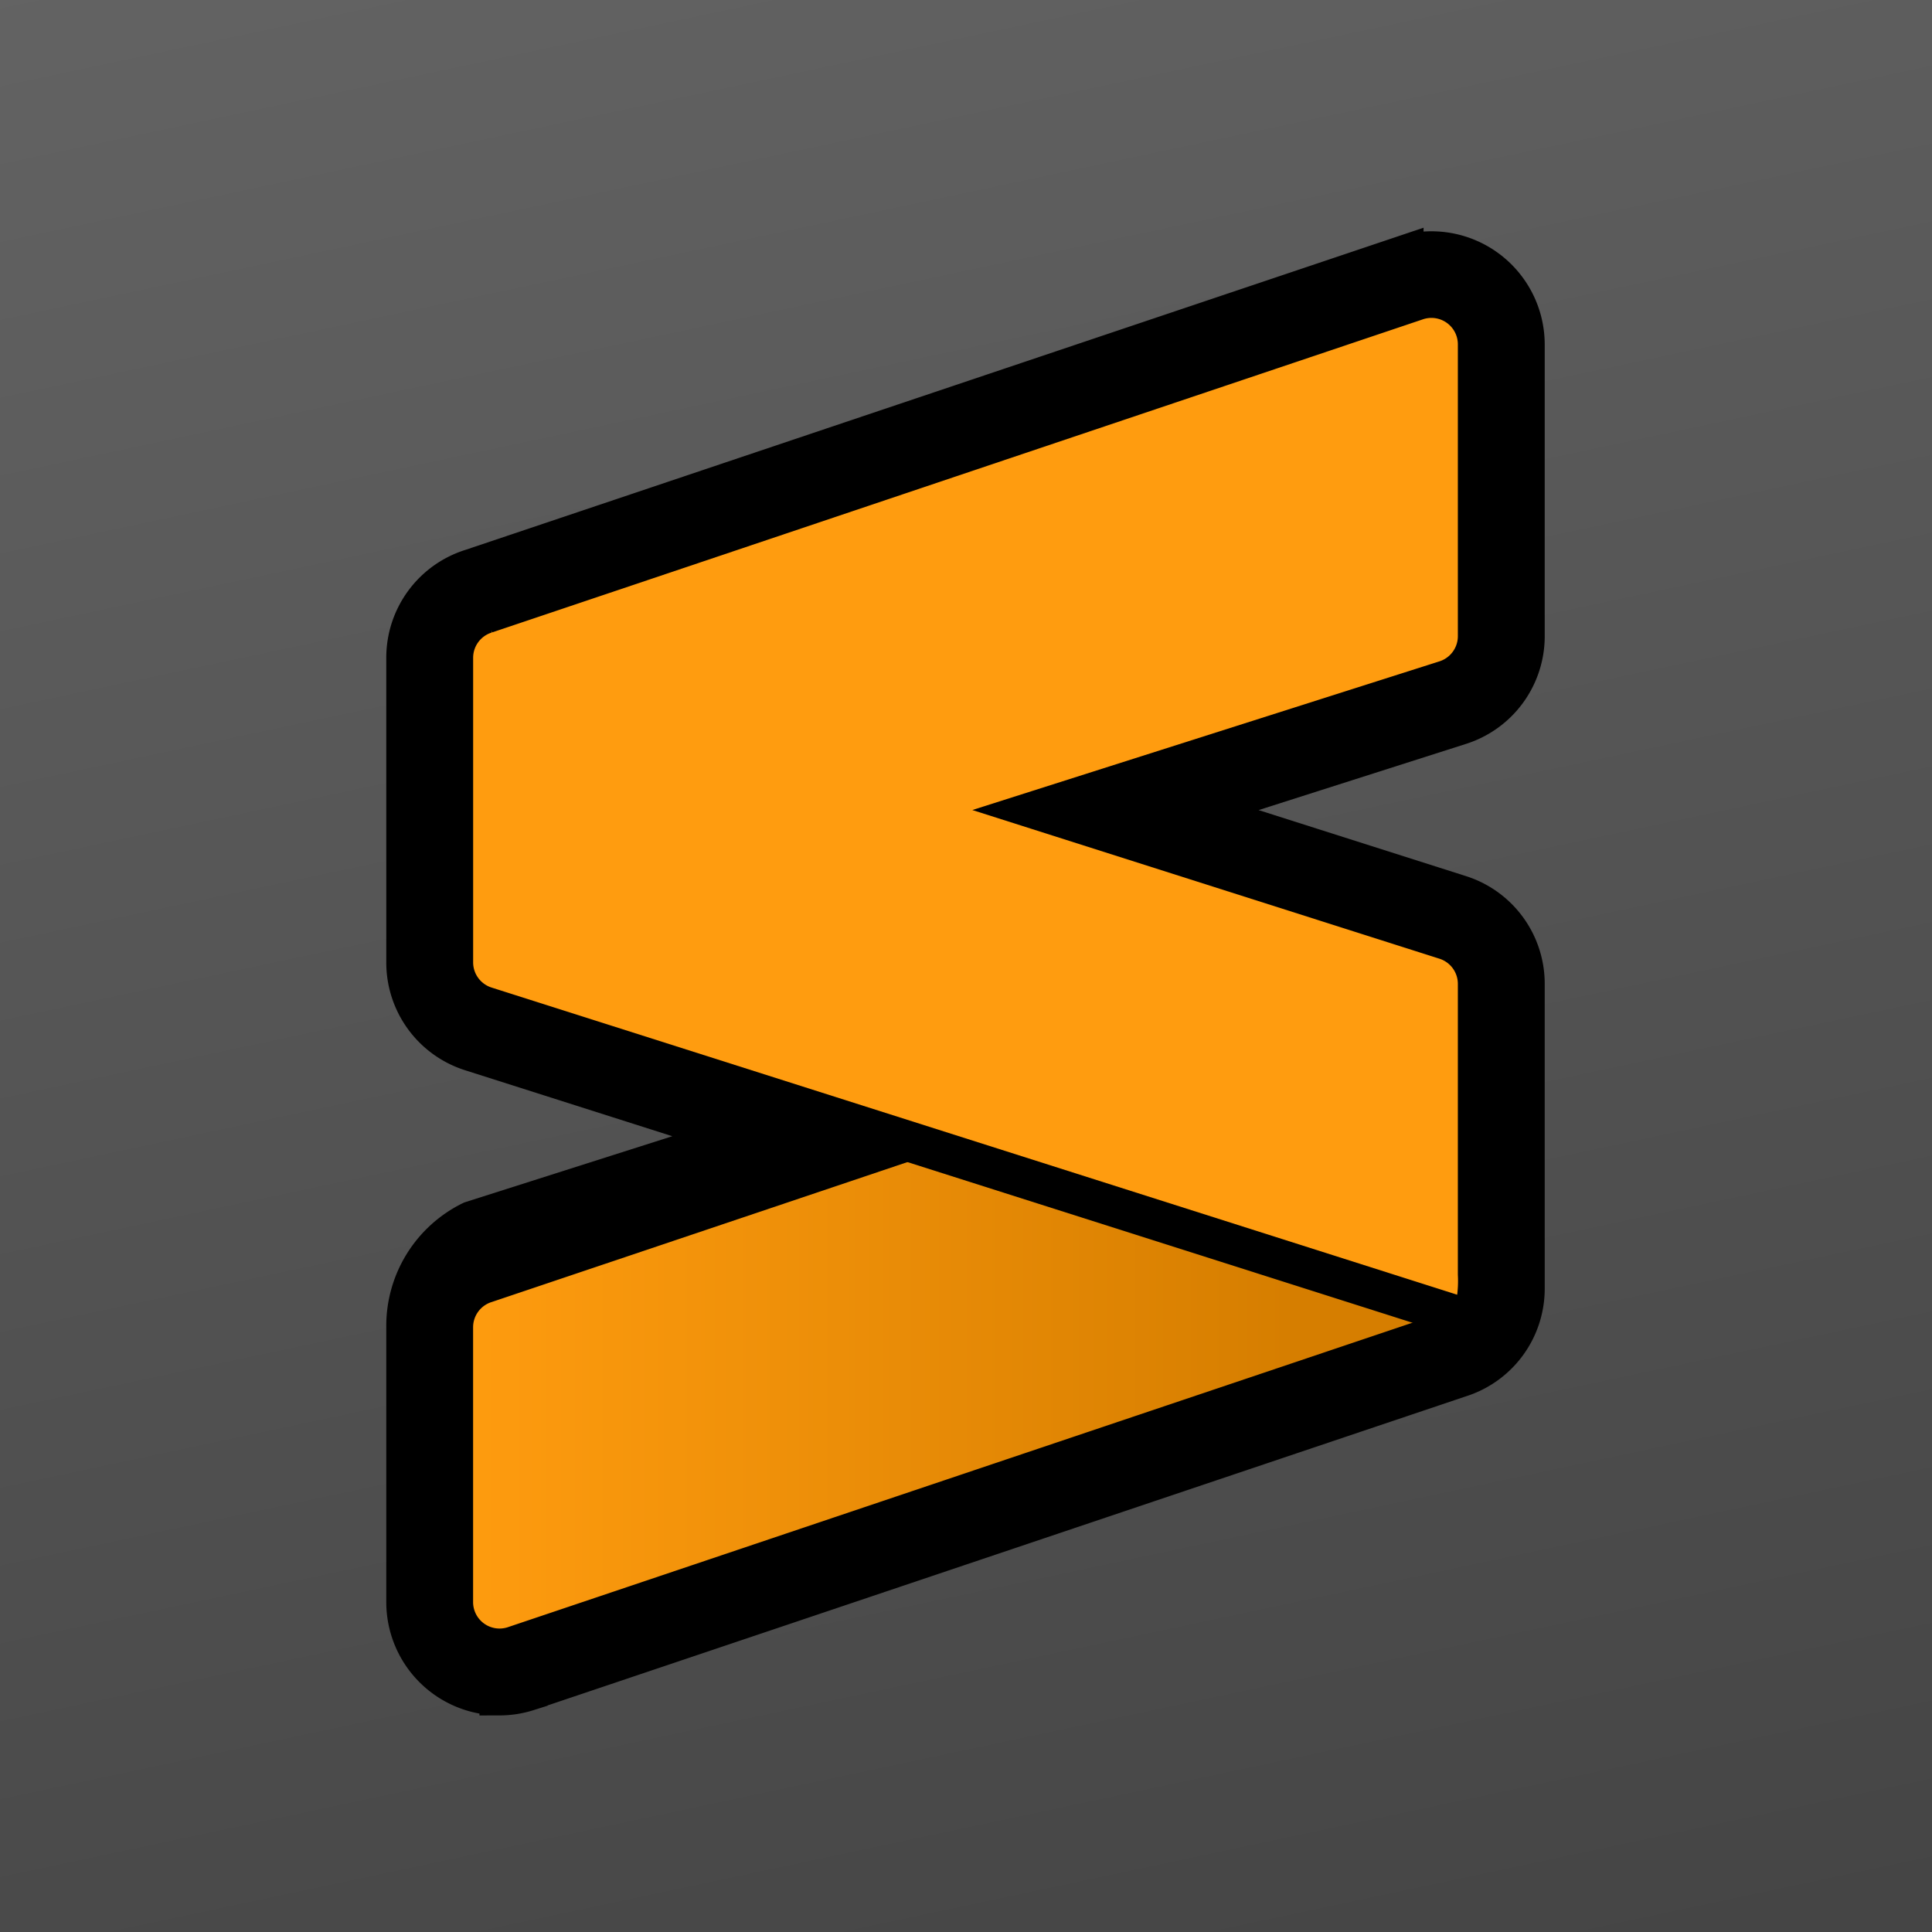 <svg width="48" height="48" xmlns="http://www.w3.org/2000/svg">
 <defs>
  <linearGradient y2="1.07" y1="-0.07" x2="0.621" x1="0.379" id="NX4qzaRknlkLIGuB5rRvAa">
   <stop stop-color="#636363" offset="0"/>
   <stop stop-color="#444" offset="1"/>
  </linearGradient>
  <linearGradient y2="0.5" y1="0.5" x2="1" x1="0" id="NX4qzaRknlkLIGuB5rRvAb">
   <stop stop-color="#ff9c0f" offset="0"/>
   <stop stop-color="#d67e00" offset="0.813"/>
  </linearGradient>
 </defs>
 <g>
  <title>background</title>
  <rect fill="none" id="canvas_background" height="602" width="802" y="-1" x="-1"/>
 </g>
 <g>
  <title>Layer 1</title>
  <rect stroke="null" id="svg_2" rx="2" fill="url(#NX4qzaRknlkLIGuB5rRvAa)" y="-1.119" x="-1.458" height="50.576" width="50.576"/>
  <g stroke="null" id="svg_8">
   <path stroke="null" id="svg_3" opacity="0.05" d="m12.412,42.118a2.315,2.315 0 0 1 -2.315,-2.315l0,-6.829a2.894,2.894 0 0 1 1.621,-2.633l6.634,-2.112l-6.634,-2.112a2.307,2.307 0 0 1 -1.621,-2.206l0,-7.568a2.307,2.307 0 0 1 1.621,-2.206l23.15,-7.784a2.315,2.315 0 0 1 3.01,2.199l0,7.252a2.307,2.307 0 0 1 -1.621,2.206l-6.634,2.117l6.634,2.112a2.307,2.307 0 0 1 1.621,2.206l0,7.568a2.307,2.307 0 0 1 -1.621,2.206l-23.15,7.792a2.315,2.315 0 0 1 -0.695,0.108zm23.15,-33.568l-23.15,7.791l0,7.568l13.574,4.319l-13.574,4.746l0,6.829l23.15,-7.792l0,-7.567l-13.574,-4.319l13.574,-4.319l0,-7.256z" fill="#1d1d1b"/>
   <path stroke="null" id="svg_4" opacity="0.07" d="m12.412,41.539a1.736,1.736 0 0 1 -1.736,-1.736l0,-6.829a1.729,1.729 0 0 1 1.211,-1.655l8.372,-3.091l-8.372,-2.662a1.728,1.728 0 0 1 -1.211,-1.656l0,-7.568a1.728,1.728 0 0 1 1.211,-1.656l23.15,-7.788a1.736,1.736 0 0 1 2.262,1.653l0,7.252a1.728,1.728 0 0 1 -1.211,1.661l-8.372,2.662l8.372,2.662a1.728,1.728 0 0 1 1.211,1.656l0,7.568a1.728,1.728 0 0 1 -1.211,1.656l-23.15,7.792a1.72,1.72 0 0 1 -0.526,0.079zm22.803,-34.087l0.176,0.551l-23.15,7.788a0.579,0.579 0 0 0 -0.404,0.551l0,7.568a0.579,0.579 0 0 0 0.404,0.551l11.837,3.768l-11.84,4.194a0.579,0.579 0 0 0 -0.404,0.552l0,6.829a0.579,0.579 0 0 0 0.237,0.463a0.566,0.566 0 0 0 0.516,0.085l23.15,-7.792a0.579,0.579 0 0 0 0.404,-0.551l0,-7.563a0.579,0.579 0 0 0 -0.404,-0.551l-11.84,-3.768l11.84,-3.768a0.579,0.579 0 0 0 0.404,-0.551l0,-7.256a0.579,0.579 0 0 0 -0.754,-0.552l-0.172,-0.546z"/>
   <g stroke="null" id="svg_7">
    <path stroke="null" id="svg_5" d="m35.909,33.115l-23.15,7.792a1.157,1.157 0 0 1 -1.505,-1.104l0,-6.829a1.157,1.157 0 0 1 0.81,-1.102l23.15,-7.792a1.157,1.157 0 0 1 1.505,1.103l0,6.829a1.157,1.157 0 0 1 -0.81,1.103z" fill="url(#NX4qzaRknlkLIGuB5rRvAb)"/>
    <path stroke="null" id="svg_6" d="m35.215,7.452l-23.15,7.787a1.157,1.157 0 0 0 -0.81,1.103l0,7.568a1.157,1.157 0 0 0 0.81,1.103l24.378,7.755a1.345,1.345 0 0 0 0.25,-0.49a3.319,3.319 0 0 0 0.027,-0.622l0,-7.212a1.157,1.157 0 0 0 -0.81,-1.103l-10.104,-3.216l10.104,-3.216a1.157,1.157 0 0 0 0.81,-1.103l0,-7.256a1.157,1.157 0 0 0 -1.505,-1.098z" fill="#ff9c0f"/>
   </g>
  </g>
 </g>
</svg>